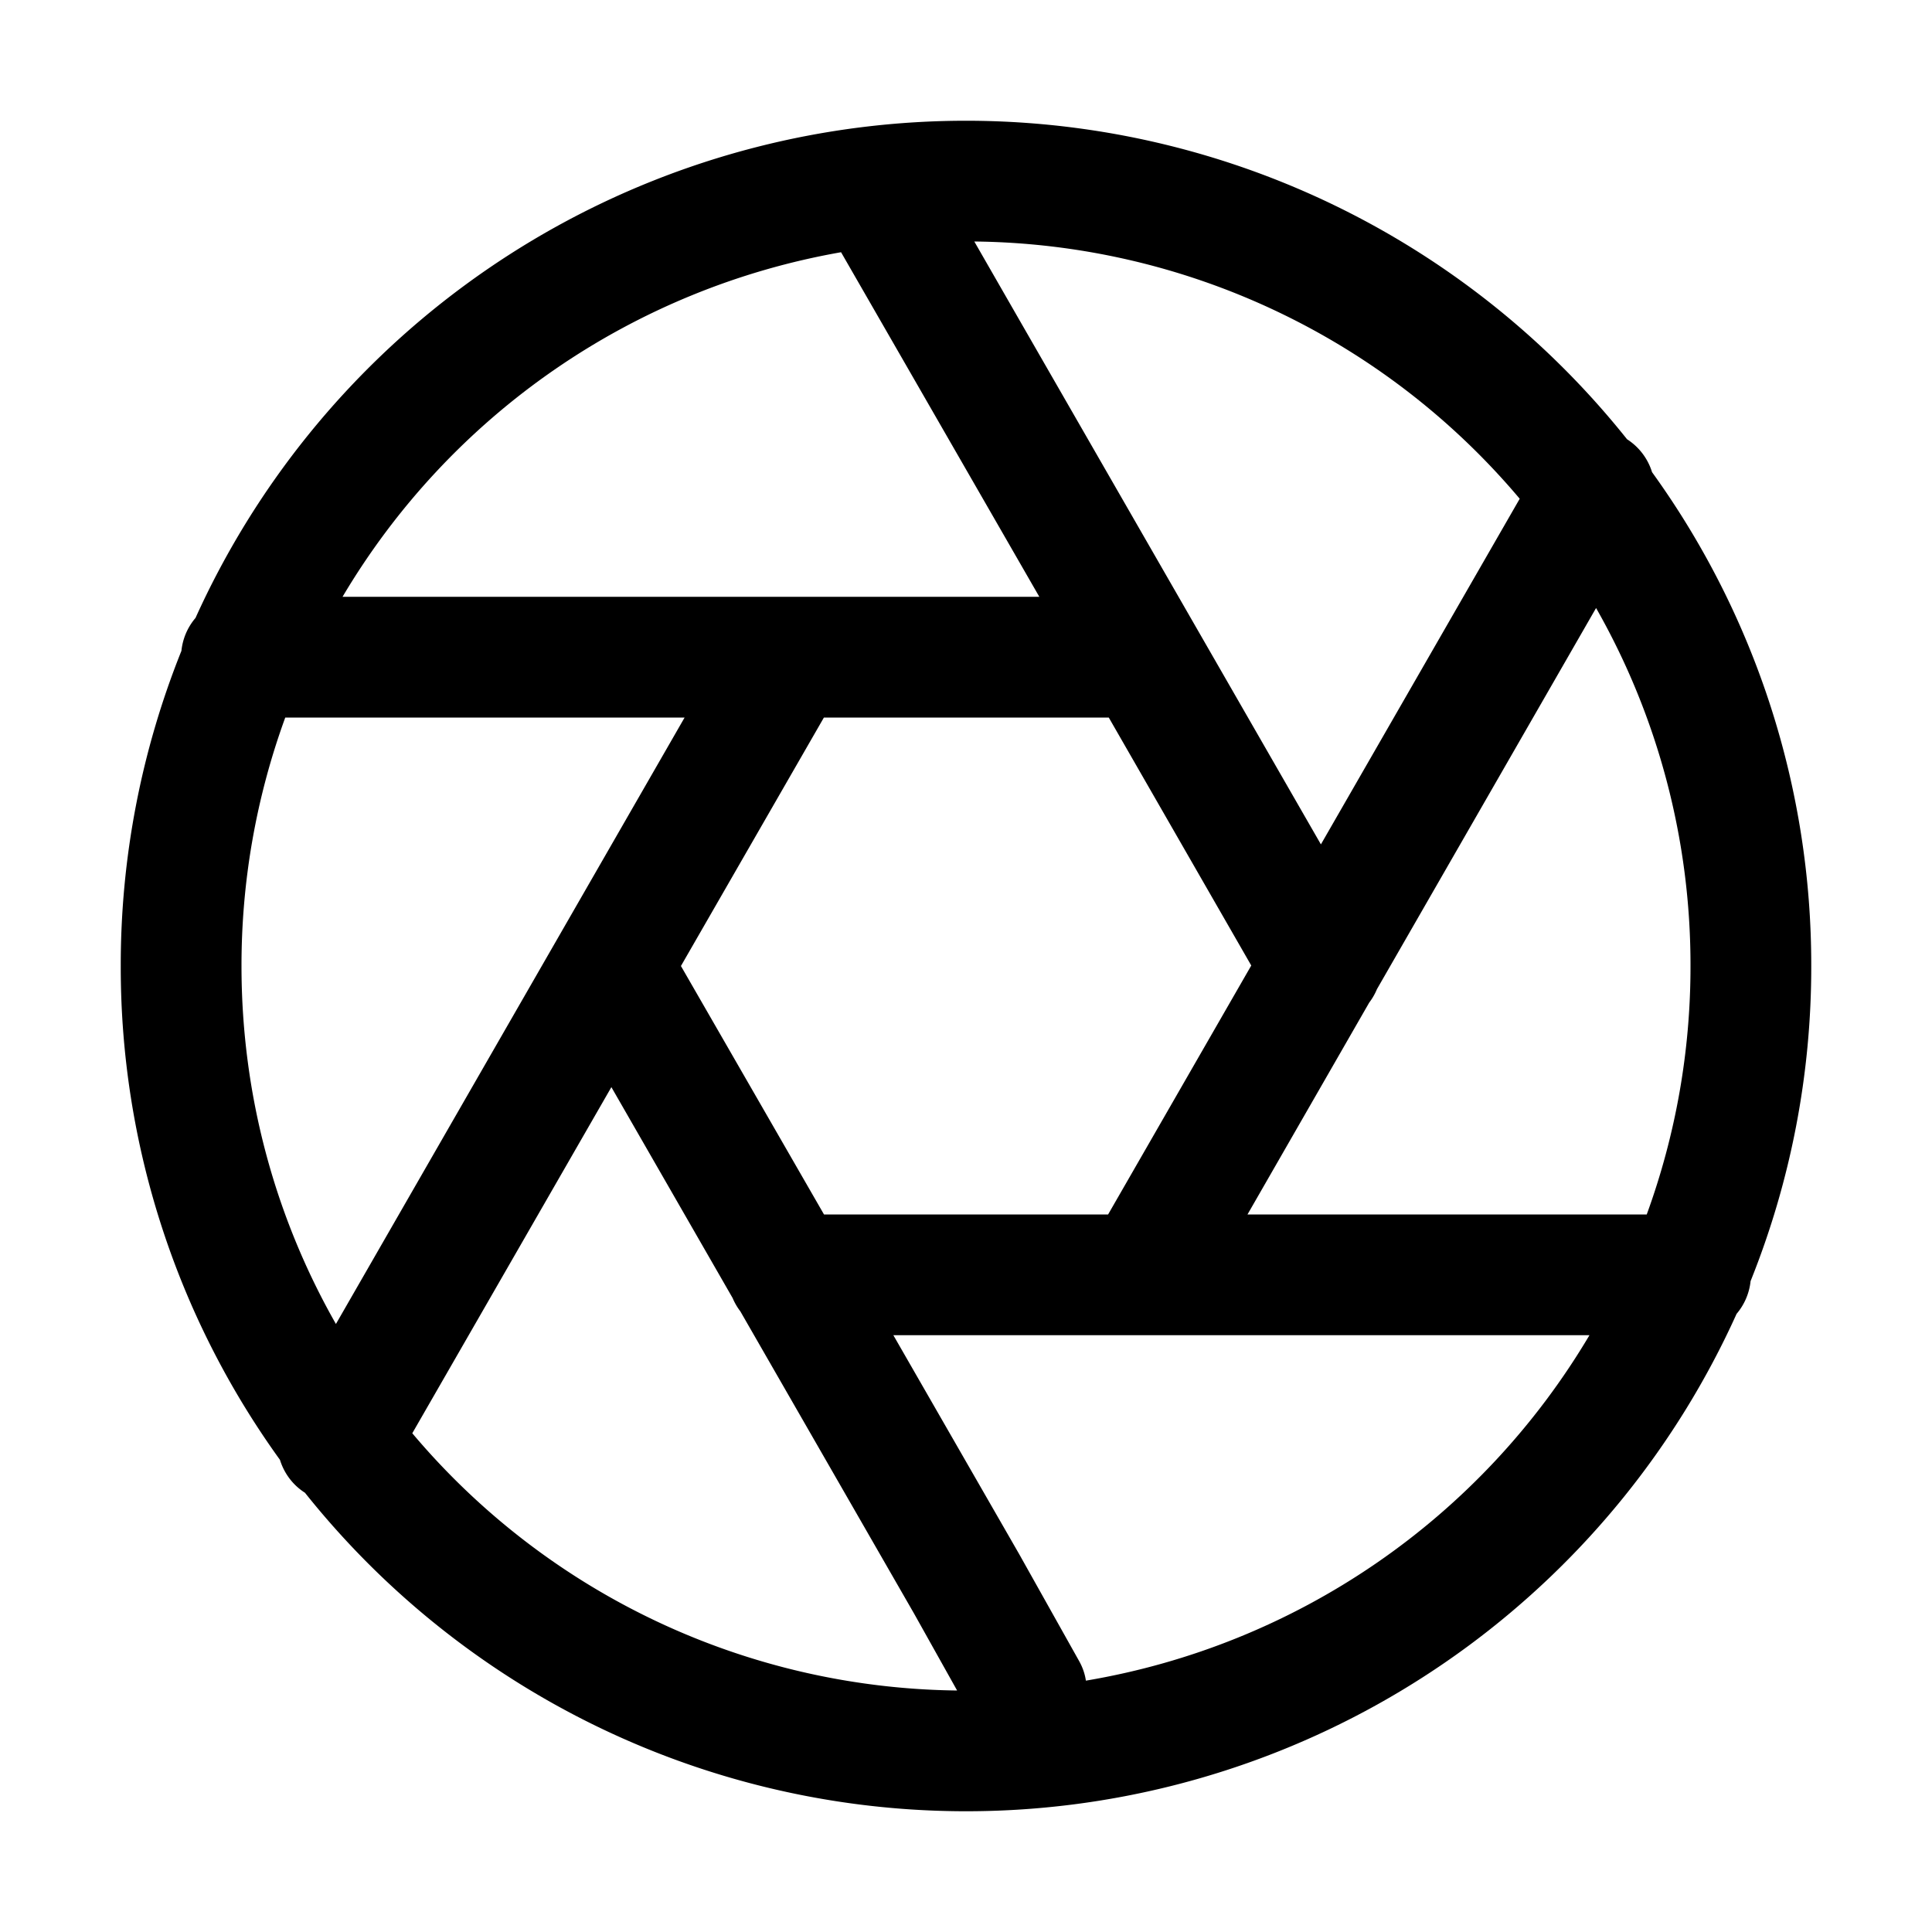 <svg xmlns="http://www.w3.org/2000/svg" width="20" height="20" fill="currentColor" viewBox="0 0 20 20">
  <path fill-rule="evenodd" d="M8.707 2.611a7.507 7.507 0 0 0-5.161 3.567h7.213L8.706 2.61ZM2.023 6.398a.622.622 0 0 0-.145.34A8.726 8.726 0 0 0 1.25 10a8.71 8.71 0 0 0 1.648 5.112c.042.136.13.259.259.341a8.752 8.752 0 0 0 14.82-1.852.623.623 0 0 0 .145-.339A8.725 8.725 0 0 0 18.75 10a8.71 8.71 0 0 0-1.648-5.112.622.622 0 0 0-.259-.341 8.752 8.752 0 0 0-14.82 1.852Zm13.709-1.235A7.484 7.484 0 0 0 10.086 2.5l.456.794 3.132 5.447 2.058-3.578Zm.79 1.132-2.268 3.945a.627.627 0 0 1-.08.139l-1.26 2.193h4.133A7.484 7.484 0 0 0 17.5 10a7.466 7.466 0 0 0-.977-3.705Zm-.068 7.527H9.248l1.303 2.267.62 1.106c.036.064.06.133.07.203a7.506 7.506 0 0 0 5.213-3.576ZM9.908 17.5l-.446-.797-1.798-3.128a.627.627 0 0 1-.08-.138l-1.255-2.183-1.297 2.255-.764 1.328a7.484 7.484 0 0 0 5.64 2.663Zm-6.43-3.795 3.609-6.277H2.953A7.485 7.485 0 0 0 2.5 10c0 1.347.355 2.612.977 3.705Zm5.05-6.277h2.95l1.475 2.567-1.482 2.577H8.53L7.049 10l1.48-2.572Z" clip-rule="evenodd"/>
</svg>
